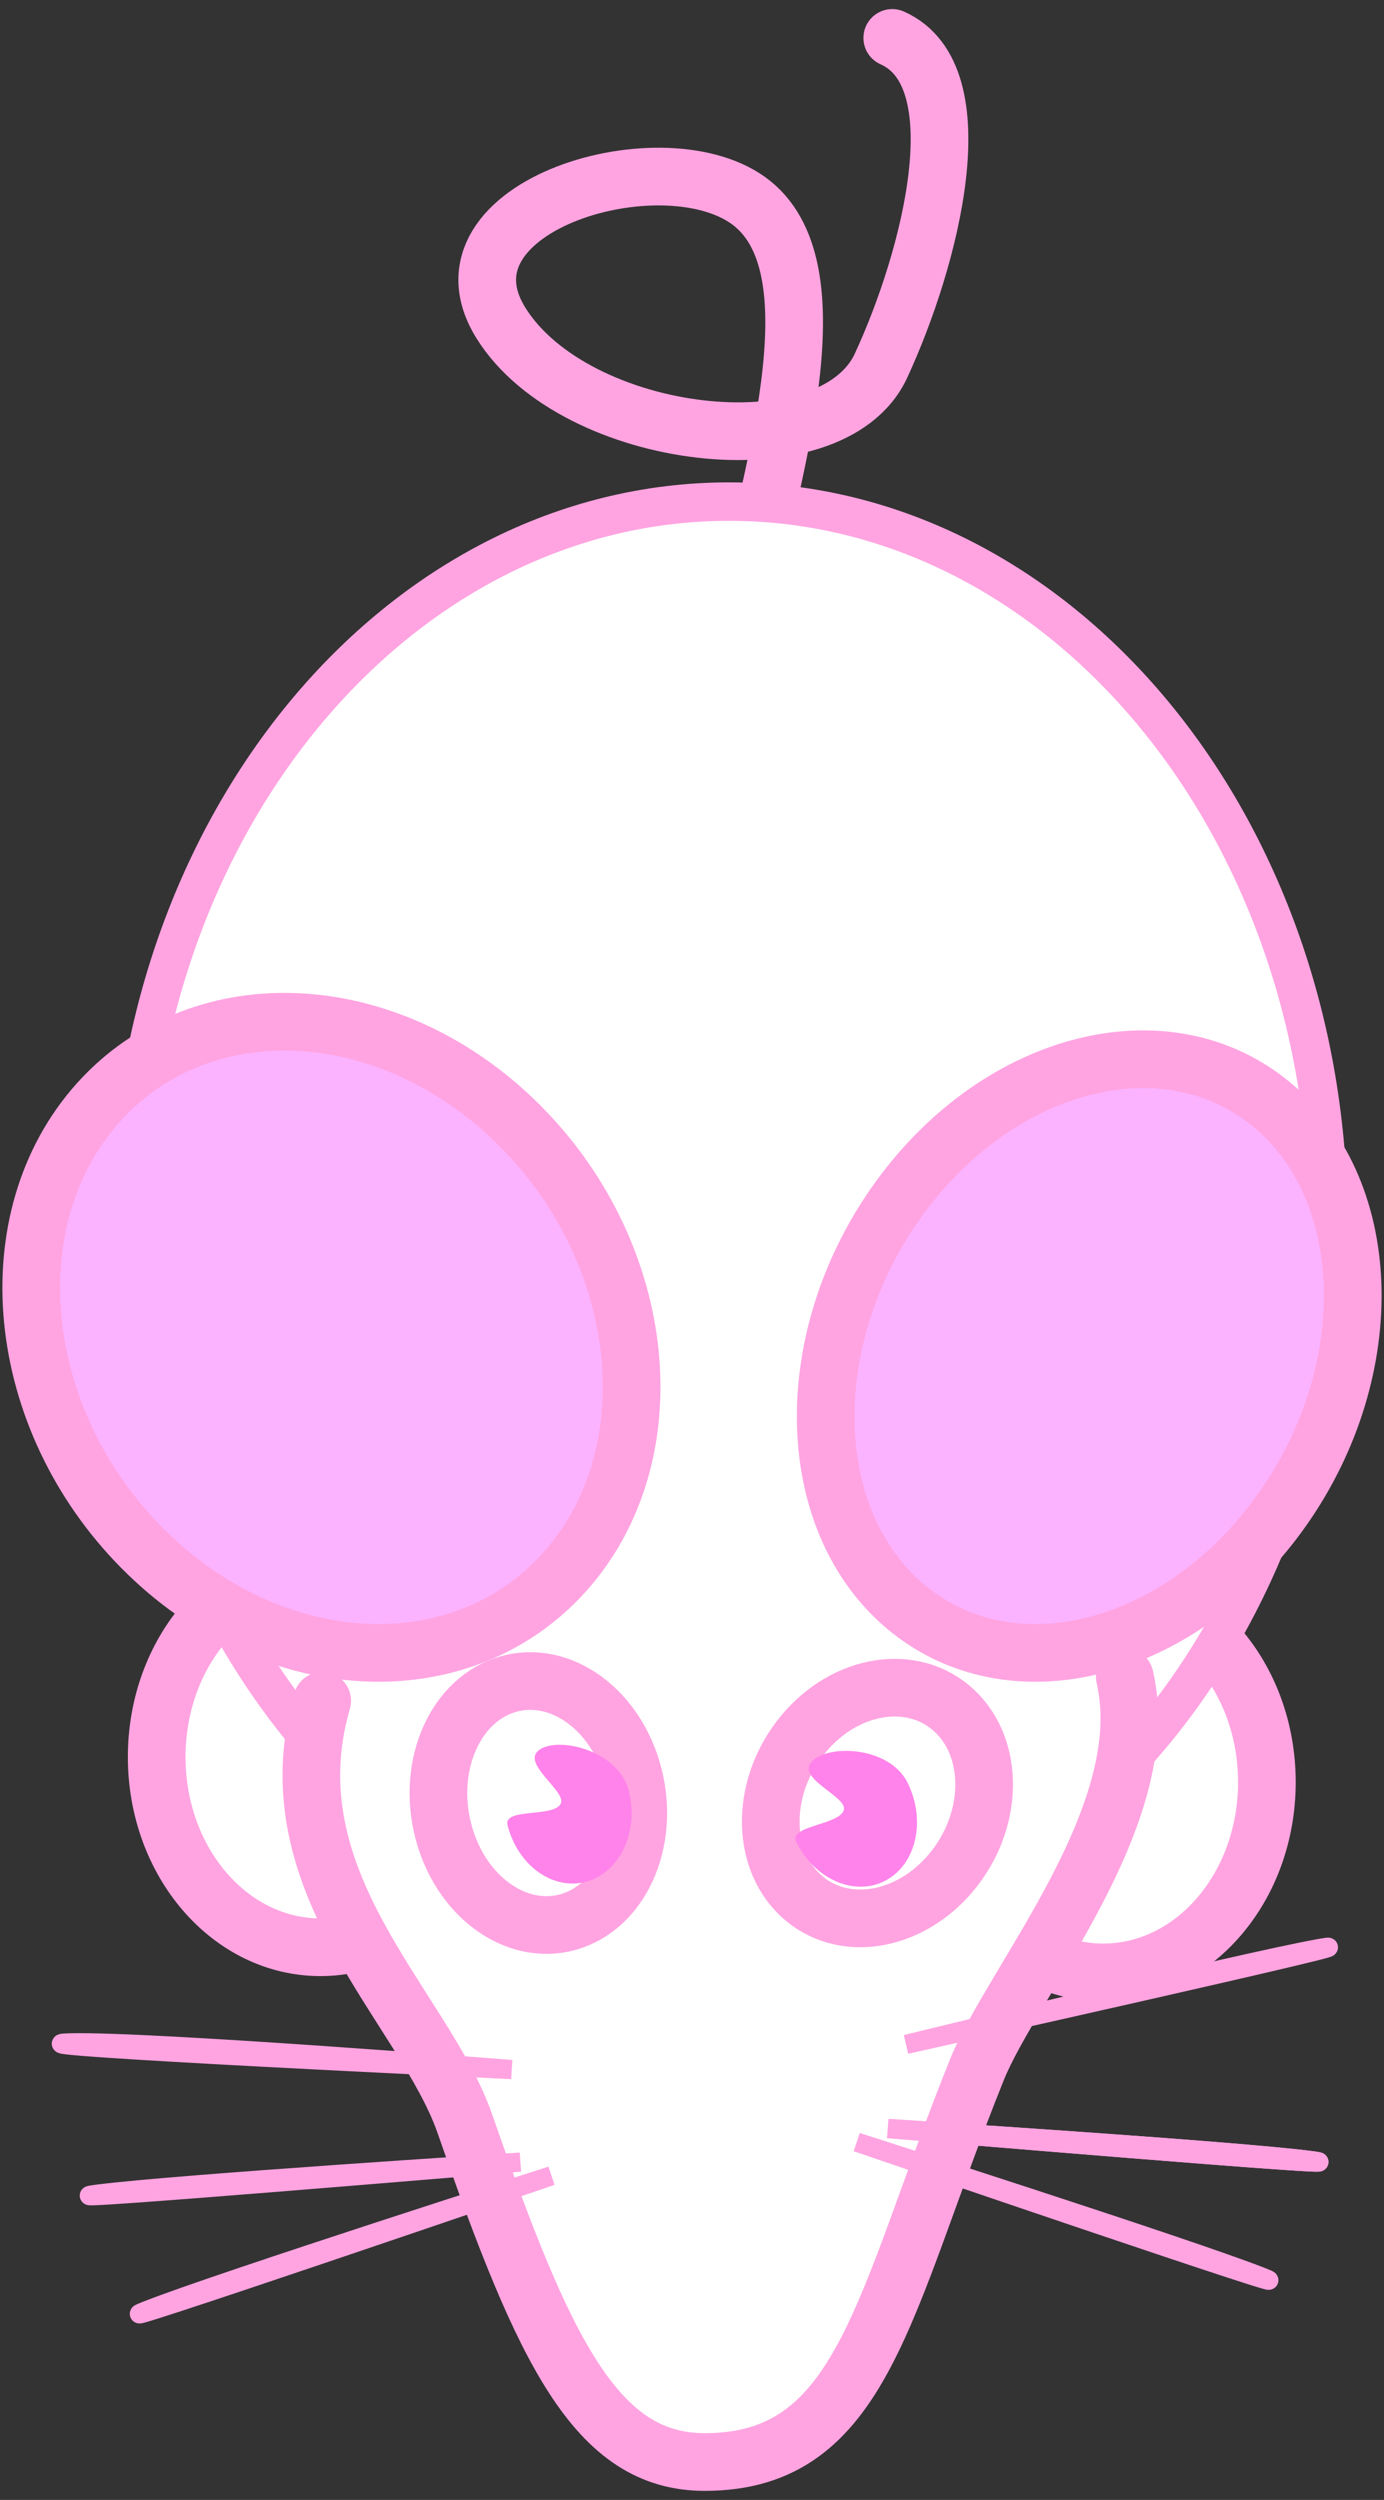 <?xml version="1.0"?>
<svg version="1.1" xmlns="http://www.w3.org/2000/svg" xmlns:xlink="http://www.w3.org/1999/xlink" width="72" height="130">
    <rect width="100%" height="100%" fill="#333333" stroke="none"/>
    <desc iVinci="yes" version="4.4" gridStep="20" showGrid="no" snapToGrid="no" codePlatform="0"/>
    <g id="Layer1">
        <g id="Shape1">
            <desc type="0" basicInfo-basicType="0" basicInfo-roundedRectRadius="12" basicInfo-polygonSides="6" basicInfo-starPoints="5" bounding="rect(-44.678,-42.861,89.356,85.722)" text="" font-familyName="Helvetica" font-pixelSize="20" font-bold="0" font-underline="0" font-alignment="1" strokeStyle="0" markerStart="0" markerEnd="0" shadowEnabled="0" shadowOffsetX="0" shadowOffsetY="2" shadowBlur="4" shadowOpacity="160" blurEnabled="0" blurRadius="4" transform="matrix(-0.024,-0.337,0.279,-0.022,37.606,17.786)" pers-center="0,0" pers-size="0,0" pers-start="0,0" pers-end="0,0" locked="0" mesh="" flag=""/>
            <path id="shapePath1" d="M38.338,32.848 C40.151,24.832 43.563,14.185 39.152,10.596 C34.741,7.007 22.224,10.677 26.072,16.816 C29.919,22.954 43.253,24.588 45.833,19.016 C48.412,13.445 50.865,3.947 46.418,1.972 " style="stroke:#ffa4e1;stroke-opacity:1;stroke-width:3;stroke-linejoin:miter;stroke-miterlimit:2;stroke-linecap:round;fill:none;"/>
        </g>
        <g id="Shape2">
            <desc type="0" basicInfo-basicType="4" basicInfo-roundedRectRadius="12" basicInfo-polygonSides="6" basicInfo-starPoints="5" bounding="rect(-11.39,-12.492,22.781,24.985)" text="" font-familyName="Helvetica" font-pixelSize="20" font-bold="0" font-underline="0" font-alignment="1" strokeStyle="0" markerStart="0" markerEnd="0" shadowEnabled="0" shadowOffsetX="0" shadowOffsetY="2" shadowBlur="4" shadowOpacity="160" blurEnabled="0" blurRadius="4" transform="matrix(0.748,0,0,0.792,16.668,91.367)" pers-center="0,0" pers-size="0,0" pers-start="0,0" pers-end="0,0" locked="0" mesh="" flag=""/>
            <path id="shapePath2" d="M8.152,91.367 C8.152,85.903 11.965,81.475 16.668,81.475 C21.371,81.475 25.183,85.903 25.183,91.367 C25.183,96.829 21.371,101.259 16.668,101.259 C11.965,101.259 8.152,96.829 8.152,91.367 Z" style="stroke:#ffa4e1;stroke-opacity:1;stroke-width:3;stroke-linejoin:miter;stroke-miterlimit:2;stroke-linecap:round;fill-rule:evenodd;fill:#ffffff;fill-opacity:1;"/>
        </g>
        <g id="Shape3">
            <desc type="0" basicInfo-basicType="4" basicInfo-roundedRectRadius="12" basicInfo-polygonSides="6" basicInfo-starPoints="5" bounding="rect(-11.39,-12.492,22.781,24.985)" text="" font-familyName="Helvetica" font-pixelSize="20" font-bold="0" font-underline="0" font-alignment="1" strokeStyle="0" markerStart="0" markerEnd="0" shadowEnabled="0" shadowOffsetX="0" shadowOffsetY="2" shadowBlur="4" shadowOpacity="160" blurEnabled="0" blurRadius="4" transform="matrix(0.748,0,0,0.792,57.391,92.675)" pers-center="0,0" pers-size="0,0" pers-start="0,0" pers-end="0,0" locked="0" mesh="" flag=""/>
            <path id="shapePath3" d="M48.876,92.675 C48.876,87.213 52.688,82.784 57.391,82.784 C62.094,82.784 65.907,87.213 65.907,92.675 C65.907,98.139 62.094,102.567 57.391,102.567 C52.688,102.567 48.876,98.139 48.876,92.675 Z" style="stroke:#ffa4e1;stroke-opacity:1;stroke-width:3;stroke-linejoin:miter;stroke-miterlimit:2;stroke-linecap:round;fill-rule:evenodd;fill:#ffffff;fill-opacity:1;"/>
        </g>
        <g id="Shape4">
            <desc type="0" basicInfo-basicType="4" basicInfo-roundedRectRadius="12" basicInfo-polygonSides="6" basicInfo-starPoints="5" bounding="rect(-41.703,-38.213,83.407,76.426)" text="" font-familyName="Helvetica" font-pixelSize="20" font-bold="0" font-underline="0" font-alignment="1" strokeStyle="0" markerStart="0" markerEnd="0" shadowEnabled="0" shadowOffsetX="0" shadowOffsetY="2" shadowBlur="4" shadowOpacity="160" blurEnabled="0" blurRadius="4" transform="matrix(0.748,0,0,0.982,37.929,63.617)" pers-center="0,0" pers-size="0,0" pers-start="0,0" pers-end="0,0" locked="0" mesh="" flag=""/>
            <path id="shapePath4" d="M6.751,63.617 C6.751,42.888 20.71,26.084 37.929,26.084 C55.148,26.084 69.106,42.888 69.106,63.617 C69.106,84.346 55.148,101.15 37.929,101.15 C20.71,101.15 6.751,84.346 6.751,63.617 Z" style="stroke:#ffa4e1;stroke-opacity:1;stroke-width:2;stroke-linejoin:miter;stroke-miterlimit:2;stroke-linecap:round;fill-rule:evenodd;fill:#ffffff;fill-opacity:1;"/>
        </g>
        <g id="Shape5">
            <desc type="0" basicInfo-basicType="0" basicInfo-roundedRectRadius="12" basicInfo-polygonSides="6" basicInfo-starPoints="5" bounding="rect(-28.46,-29.395,56.92,58.79)" text="" font-familyName="Helvetica" font-pixelSize="20" font-bold="0" font-underline="0" font-alignment="1" strokeStyle="0" markerStart="0" markerEnd="0" shadowEnabled="0" shadowOffsetX="0" shadowOffsetY="2" shadowBlur="4" shadowOpacity="160" blurEnabled="0" blurRadius="4" transform="matrix(0.748,0,0,0.694,37.475,107.62)" pers-center="0,0" pers-size="0,0" pers-start="0,0" pers-end="0,0" locked="0" mesh="" flag=""/>
            <path id="shapePath5" d="M16.763,88.441 C14.016,97.879 22.066,104.363 24.18,110.425 C28.292,122.22 30.999,128.028 36.657,128.028 C44.94,128.028 45.902,119.853 50.825,107.619 C52.68,103.009 60.164,94.353 58.516,87.21 " style="stroke:#ffa4e1;stroke-opacity:1;stroke-width:3;stroke-linejoin:miter;stroke-miterlimit:2;stroke-linecap:round;fill-rule:evenodd;fill:#ffffff;fill-opacity:1;"/>
        </g>
        <g id="Shape6">
            <desc type="0" basicInfo-basicType="4" basicInfo-roundedRectRadius="12" basicInfo-polygonSides="6" basicInfo-starPoints="5" bounding="rect(-23.883,-30.497,47.766,60.994)" text="" font-familyName="Helvetica" font-pixelSize="20" font-bold="0" font-underline="0" font-alignment="1" strokeStyle="0" markerStart="0" markerEnd="0" shadowEnabled="0" shadowOffsetX="0" shadowOffsetY="2" shadowBlur="4" shadowOpacity="160" blurEnabled="0" blurRadius="4" transform="matrix(0.422,0.333,-0.305,0.434,56.665,70.518)" pers-center="0,0" pers-size="0,0" pers-start="0,0" pers-end="0,0" locked="0" mesh="" flag=""/>
            <path id="shapePath6" d="M46.595,62.575 C51.733,55.267 60.407,52.898 65.969,57.285 C71.53,61.672 71.873,71.153 66.734,78.46 C61.596,85.769 52.922,88.138 47.361,83.751 C41.8,79.364 41.457,69.883 46.595,62.575 Z" style="stroke:#ffa4e1;stroke-opacity:1;stroke-width:3;stroke-linejoin:miter;stroke-miterlimit:2;stroke-linecap:round;fill-rule:evenodd;fill:#fbb2ff;fill-opacity:1;"/>
        </g>
        <g id="Shape7">
            <desc type="0" basicInfo-basicType="4" basicInfo-roundedRectRadius="12" basicInfo-polygonSides="6" basicInfo-starPoints="5" bounding="rect(-23.883,-30.497,47.766,60.994)" text="" font-familyName="Helvetica" font-pixelSize="20" font-bold="0" font-underline="0" font-alignment="1" strokeStyle="0" markerStart="0" markerEnd="0" shadowEnabled="0" shadowOffsetX="0" shadowOffsetY="2" shadowBlur="4" shadowOpacity="160" blurEnabled="0" blurRadius="4" transform="matrix(0.412,-0.459,0.398,0.4,17.243,69.542)" pers-center="0,0" pers-size="0,0" pers-start="0,0" pers-end="0,0" locked="0" mesh="" flag=""/>
            <path id="shapePath7" d="M7.399,80.507 C0.703,73.763 -0.318,63.387 5.119,57.331 C10.556,51.276 20.391,51.834 27.086,58.578 C33.782,65.322 34.803,75.698 29.366,81.754 C23.93,87.809 14.094,87.251 7.399,80.507 Z" style="stroke:#ffa4e1;stroke-opacity:1;stroke-width:3;stroke-linejoin:miter;stroke-miterlimit:2;stroke-linecap:round;fill-rule:evenodd;fill:#fbb2ff;fill-opacity:1;"/>
        </g>
        <g id="Shape8">
            <desc type="0" basicInfo-basicType="4" basicInfo-roundedRectRadius="12" basicInfo-polygonSides="6" basicInfo-starPoints="5" bounding="rect(-23.883,-30.497,47.765,60.995)" text="" font-familyName="Helvetica" font-pixelSize="20" font-bold="0" font-underline="0" font-alignment="1" strokeStyle="0" markerStart="0" markerEnd="0" shadowEnabled="0" shadowOffsetX="0" shadowOffsetY="2" shadowBlur="4" shadowOpacity="160" blurEnabled="0" blurRadius="4" transform="matrix(-0.065,-0.259,0.163,-0.046,28.006,93.76)" pers-center="0,0" pers-size="0,0" pers-start="0,0" pers-end="0,0" locked="0" mesh="" flag=""/>
            <path id="shapePath8" d="M29.56,99.947 C26.821,100.718 23.905,98.575 23.047,95.157 C22.189,91.74 23.713,88.344 26.453,87.573 C29.192,86.802 32.108,88.945 32.966,92.362 C33.824,95.779 32.299,99.175 29.56,99.947 Z" style="stroke:#ffa4e1;stroke-opacity:1;stroke-width:3;stroke-linejoin:miter;stroke-miterlimit:2;stroke-linecap:round;fill-rule:evenodd;fill:#ffffff;fill-opacity:1;"/>
        </g>
        <g id="Shape9">
            <desc type="0" basicInfo-basicType="4" basicInfo-roundedRectRadius="12" basicInfo-polygonSides="6" basicInfo-starPoints="5" bounding="rect(-23.883,-30.497,47.767,60.994)" text="" font-familyName="Helvetica" font-pixelSize="20" font-bold="0" font-underline="0" font-alignment="1" strokeStyle="0" markerStart="0" markerEnd="0" shadowEnabled="0" shadowOffsetX="0" shadowOffsetY="2" shadowBlur="4" shadowOpacity="160" blurEnabled="0" blurRadius="4" transform="matrix(0.168,-0.201,0.126,0.118,45.648,93.76)" pers-center="0,0" pers-size="0,0" pers-start="0,0" pers-end="0,0" locked="0" mesh="" flag=""/>
            <path id="shapePath9" d="M41.646,98.558 C39.522,96.57 39.591,92.811 41.801,90.162 C44.011,87.511 47.525,86.975 49.649,88.962 C51.773,90.948 51.704,94.709 49.494,97.359 C47.284,100.009 43.77,100.546 41.646,98.558 Z" style="stroke:#ffa4e1;stroke-opacity:1;stroke-width:3;stroke-linejoin:miter;stroke-miterlimit:2;stroke-linecap:round;fill-rule:evenodd;fill:#ffffff;fill-opacity:1;"/>
        </g>
        <g id="Shape10">
            <desc type="0" basicInfo-basicType="0" basicInfo-roundedRectRadius="12" basicInfo-polygonSides="6" basicInfo-starPoints="5" bounding="rect(-22.169,-30.497,44.337,60.994)" text="" font-familyName="Helvetica" font-pixelSize="20" font-bold="0" font-underline="0" font-alignment="1" strokeStyle="0" markerStart="0" markerEnd="0" shadowEnabled="0" shadowOffsetX="0" shadowOffsetY="2" shadowBlur="4" shadowOpacity="160" blurEnabled="0" blurRadius="4" transform="matrix(-0.04,-0.16,0.103,-0.029,29.627,94.288)" pers-center="0,0" pers-size="0,0" pers-start="0,0" pers-end="0,0" locked="0" mesh="" flag=""/>
            <path id="shapePath10" d="M30.52,97.844 C28.777,98.335 26.933,97.017 26.402,94.903 C26.172,93.987 28.901,94.537 29.183,93.76 C29.414,93.124 27.164,91.728 28.006,91.034 C28.964,90.243 32.182,91.01 32.713,93.124 C33.245,95.24 32.262,97.353 30.52,97.844 Z" style="stroke:none;fill-rule:evenodd;fill:#ff83ea;fill-opacity:1;"/>
        </g>
        <g id="Shape11">
            <desc type="0" basicInfo-basicType="0" basicInfo-roundedRectRadius="12" basicInfo-polygonSides="6" basicInfo-starPoints="5" bounding="rect(-14.693,-3.19,29.386,6.379)" text="" font-familyName="Helvetica" font-pixelSize="20" font-bold="0" font-underline="0" font-alignment="1" strokeStyle="0" markerStart="0" markerEnd="0" shadowEnabled="0" shadowOffsetX="0" shadowOffsetY="2" shadowBlur="4" shadowOpacity="160" blurEnabled="0" blurRadius="4" transform="matrix(-0.713,0.237,0.386,1.304,14.904,106.944)" pers-center="0,0" pers-size="0,0" pers-start="0,0" pers-end="0,0" locked="0" mesh="" flag=""/>
            <path id="shapePath11" d="M26.616,107.619 C26.616,107.619 7.835,106.127 3.634,106.233 C-0.566,106.341 26.616,107.619 26.616,107.619 Z" style="stroke:#ffa4e1;stroke-opacity:1;stroke-width:1;stroke-linejoin:miter;stroke-miterlimit:2;stroke-linecap:round;fill-rule:evenodd;fill:#ff83ea;fill-opacity:1;"/>
        </g>
        <g id="Shape12">
            <desc type="0" basicInfo-basicType="0" basicInfo-roundedRectRadius="12" basicInfo-polygonSides="6" basicInfo-starPoints="5" bounding="rect(-14.693,-3.19,29.386,6.38)" text="" font-familyName="Helvetica" font-pixelSize="20" font-bold="0" font-underline="0" font-alignment="1" strokeStyle="0" markerStart="0" markerEnd="0" shadowEnabled="0" shadowOffsetX="0" shadowOffsetY="2" shadowBlur="4" shadowOpacity="160" blurEnabled="0" blurRadius="4" transform="matrix(-0.717,0.224,0.211,0.76,15.858,113.302)" pers-center="0,0" pers-size="0,0" pers-start="0,0" pers-end="0,0" locked="0" mesh="" flag=""/>
            <path id="shapePath12" d="M27.069,112.434 C27.069,112.434 9.143,113.574 5.079,114.1 C1.016,114.627 27.069,112.434 27.069,112.434 Z" style="stroke:#ffa4e1;stroke-opacity:1;stroke-width:1;stroke-linejoin:miter;stroke-miterlimit:2;stroke-linecap:round;fill-rule:evenodd;fill:#ff83ea;fill-opacity:1;"/>
        </g>
        <g id="Shape13">
            <desc type="0" basicInfo-basicType="0" basicInfo-roundedRectRadius="12" basicInfo-polygonSides="6" basicInfo-starPoints="5" bounding="rect(-14.693,-3.19,29.386,6.379)" text="" font-familyName="Helvetica" font-pixelSize="20" font-bold="0" font-underline="0" font-alignment="1" strokeStyle="0" markerStart="0" markerEnd="0" shadowEnabled="0" shadowOffsetX="0" shadowOffsetY="2" shadowBlur="4" shadowOpacity="160" blurEnabled="0" blurRadius="4" transform="matrix(-0.649,0.393,0.371,0.687,17.969,116.731)" pers-center="0,0" pers-size="0,0" pers-start="0,0" pers-end="0,0" locked="0" mesh="" flag=""/>
            <path id="shapePath13" d="M28.686,113.143 C28.686,113.143 11.494,118.638 7.656,120.146 C3.817,121.652 28.686,113.143 28.686,113.143 Z" style="stroke:#ffa4e1;stroke-opacity:1;stroke-width:1;stroke-linejoin:miter;stroke-miterlimit:2;stroke-linecap:round;fill-rule:evenodd;fill:#ff83ea;fill-opacity:1;"/>
        </g>
        <g id="Shape14">
            <desc type="0" basicInfo-basicType="0" basicInfo-roundedRectRadius="12" basicInfo-polygonSides="6" basicInfo-starPoints="5" bounding="rect(-14.693,-3.19,29.386,6.38)" text="" font-familyName="Helvetica" font-pixelSize="20" font-bold="0" font-underline="0" font-alignment="1" strokeStyle="0" markerStart="0" markerEnd="0" shadowEnabled="0" shadowOffsetX="0" shadowOffsetY="2" shadowBlur="4" shadowOpacity="160" blurEnabled="0" blurRadius="4" transform="matrix(0.748,0,0,0.792,58.122,103.785)" pers-center="0,0" pers-size="0,0" pers-start="0,0" pers-end="0,0" locked="0" mesh="" flag=""/>
            <path id="shapePath14" d="M47.138,106.311 C47.138,106.311 64.636,102.034 68.674,101.321 C72.712,100.608 47.138,106.311 47.138,106.311 Z" style="stroke:#ffa4e1;stroke-opacity:1;stroke-width:1;stroke-linejoin:miter;stroke-miterlimit:2;stroke-linecap:round;fill-rule:evenodd;fill:#ff83ea;fill-opacity:1;"/>
        </g>
        <g id="Shape15">
            <desc type="0" basicInfo-basicType="0" basicInfo-roundedRectRadius="12" basicInfo-polygonSides="6" basicInfo-starPoints="5" bounding="rect(-14.693,-3.19,29.386,6.38)" text="" font-familyName="Helvetica" font-pixelSize="20" font-bold="0" font-underline="0" font-alignment="1" strokeStyle="0" markerStart="0" markerEnd="0" shadowEnabled="0" shadowOffsetX="0" shadowOffsetY="2" shadowBlur="4" shadowOpacity="160" blurEnabled="0" blurRadius="4" transform="matrix(0.717,0.224,-0.211,0.76,57.402,111.554)" pers-center="0,0" pers-size="0,0" pers-start="0,0" pers-end="0,0" locked="0" mesh="" flag=""/>
            <path id="shapePath15" d="M46.192,110.686 C46.192,110.686 64.117,111.826 68.181,112.352 C72.244,112.879 46.192,110.686 46.192,110.686 Z" style="stroke:#ffa4e1;stroke-opacity:1;stroke-width:1;stroke-linejoin:miter;stroke-miterlimit:2;stroke-linecap:round;fill-rule:evenodd;fill:#ff83ea;fill-opacity:1;"/>
        </g>
        <g id="Shape16">
            <desc type="0" basicInfo-basicType="0" basicInfo-roundedRectRadius="12" basicInfo-polygonSides="6" basicInfo-starPoints="5" bounding="rect(-14.693,-3.19,29.386,6.38)" text="" font-familyName="Helvetica" font-pixelSize="20" font-bold="0" font-underline="0" font-alignment="1" strokeStyle="0" markerStart="0" markerEnd="0" shadowEnabled="0" shadowOffsetX="0" shadowOffsetY="2" shadowBlur="4" shadowOpacity="160" blurEnabled="0" blurRadius="4" transform="matrix(0.717,0.224,-0.211,0.76,57.402,111.554)" pers-center="0,0" pers-size="0,0" pers-start="0,0" pers-end="0,0" locked="0" mesh="" flag=""/>
            <path id="shapePath16" d="M46.192,110.686 C46.192,110.686 64.117,111.826 68.181,112.352 C72.244,112.879 46.192,110.686 46.192,110.686 Z" style="stroke:#ffa4e1;stroke-opacity:1;stroke-width:1;stroke-linejoin:miter;stroke-miterlimit:2;stroke-linecap:round;fill-rule:evenodd;fill:#ff83ea;fill-opacity:1;"/>
        </g>
        <g id="Shape17">
            <desc type="0" basicInfo-basicType="0" basicInfo-roundedRectRadius="12" basicInfo-polygonSides="6" basicInfo-starPoints="5" bounding="rect(-14.693,-3.19,29.386,6.379)" text="" font-familyName="Helvetica" font-pixelSize="20" font-bold="0" font-underline="0" font-alignment="1" strokeStyle="0" markerStart="0" markerEnd="0" shadowEnabled="0" shadowOffsetX="0" shadowOffsetY="2" shadowBlur="4" shadowOpacity="160" blurEnabled="0" blurRadius="4" transform="matrix(0.649,0.393,-0.371,0.687,55.291,114.983)" pers-center="0,0" pers-size="0,0" pers-start="0,0" pers-end="0,0" locked="0" mesh="" flag=""/>
            <path id="shapePath17" d="M44.574,111.395 C44.574,111.395 61.766,116.89 65.605,118.397 C69.444,119.904 44.574,111.395 44.574,111.395 Z" style="stroke:#ffa4e1;stroke-opacity:1;stroke-width:1;stroke-linejoin:miter;stroke-miterlimit:2;stroke-linecap:round;fill-rule:evenodd;fill:#ff83ea;fill-opacity:1;"/>
        </g>
        <g id="Shape18">
            <desc type="0" basicInfo-basicType="0" basicInfo-roundedRectRadius="12" basicInfo-polygonSides="6" basicInfo-starPoints="5" bounding="rect(-22.171,-30.498,44.341,60.996)" text="" font-familyName="Helvetica" font-pixelSize="20" font-bold="0" font-underline="0" font-alignment="1" strokeStyle="0" markerStart="0" markerEnd="0" shadowEnabled="0" shadowOffsetX="0" shadowOffsetY="2" shadowBlur="4" shadowOpacity="160" blurEnabled="0" blurRadius="4" transform="matrix(-0.072,-0.149,0.095,-0.05,44.448,94.503)" pers-center="0,0" pers-size="0,0" pers-start="0,0" pers-end="0,0" locked="0" mesh="" flag=""/>
            <path id="shapePath18" d="M46.055,97.799 C44.451,98.638 42.376,97.73 41.42,95.769 C41.006,94.921 43.789,94.897 43.905,94.078 C44,93.409 41.51,92.507 42.191,91.653 C42.965,90.681 46.272,90.767 47.228,92.728 C48.184,94.689 47.659,96.959 46.055,97.799 Z" style="stroke:none;fill-rule:evenodd;fill:#ff83ea;fill-opacity:1;"/>
        </g>
    </g>
</svg>
